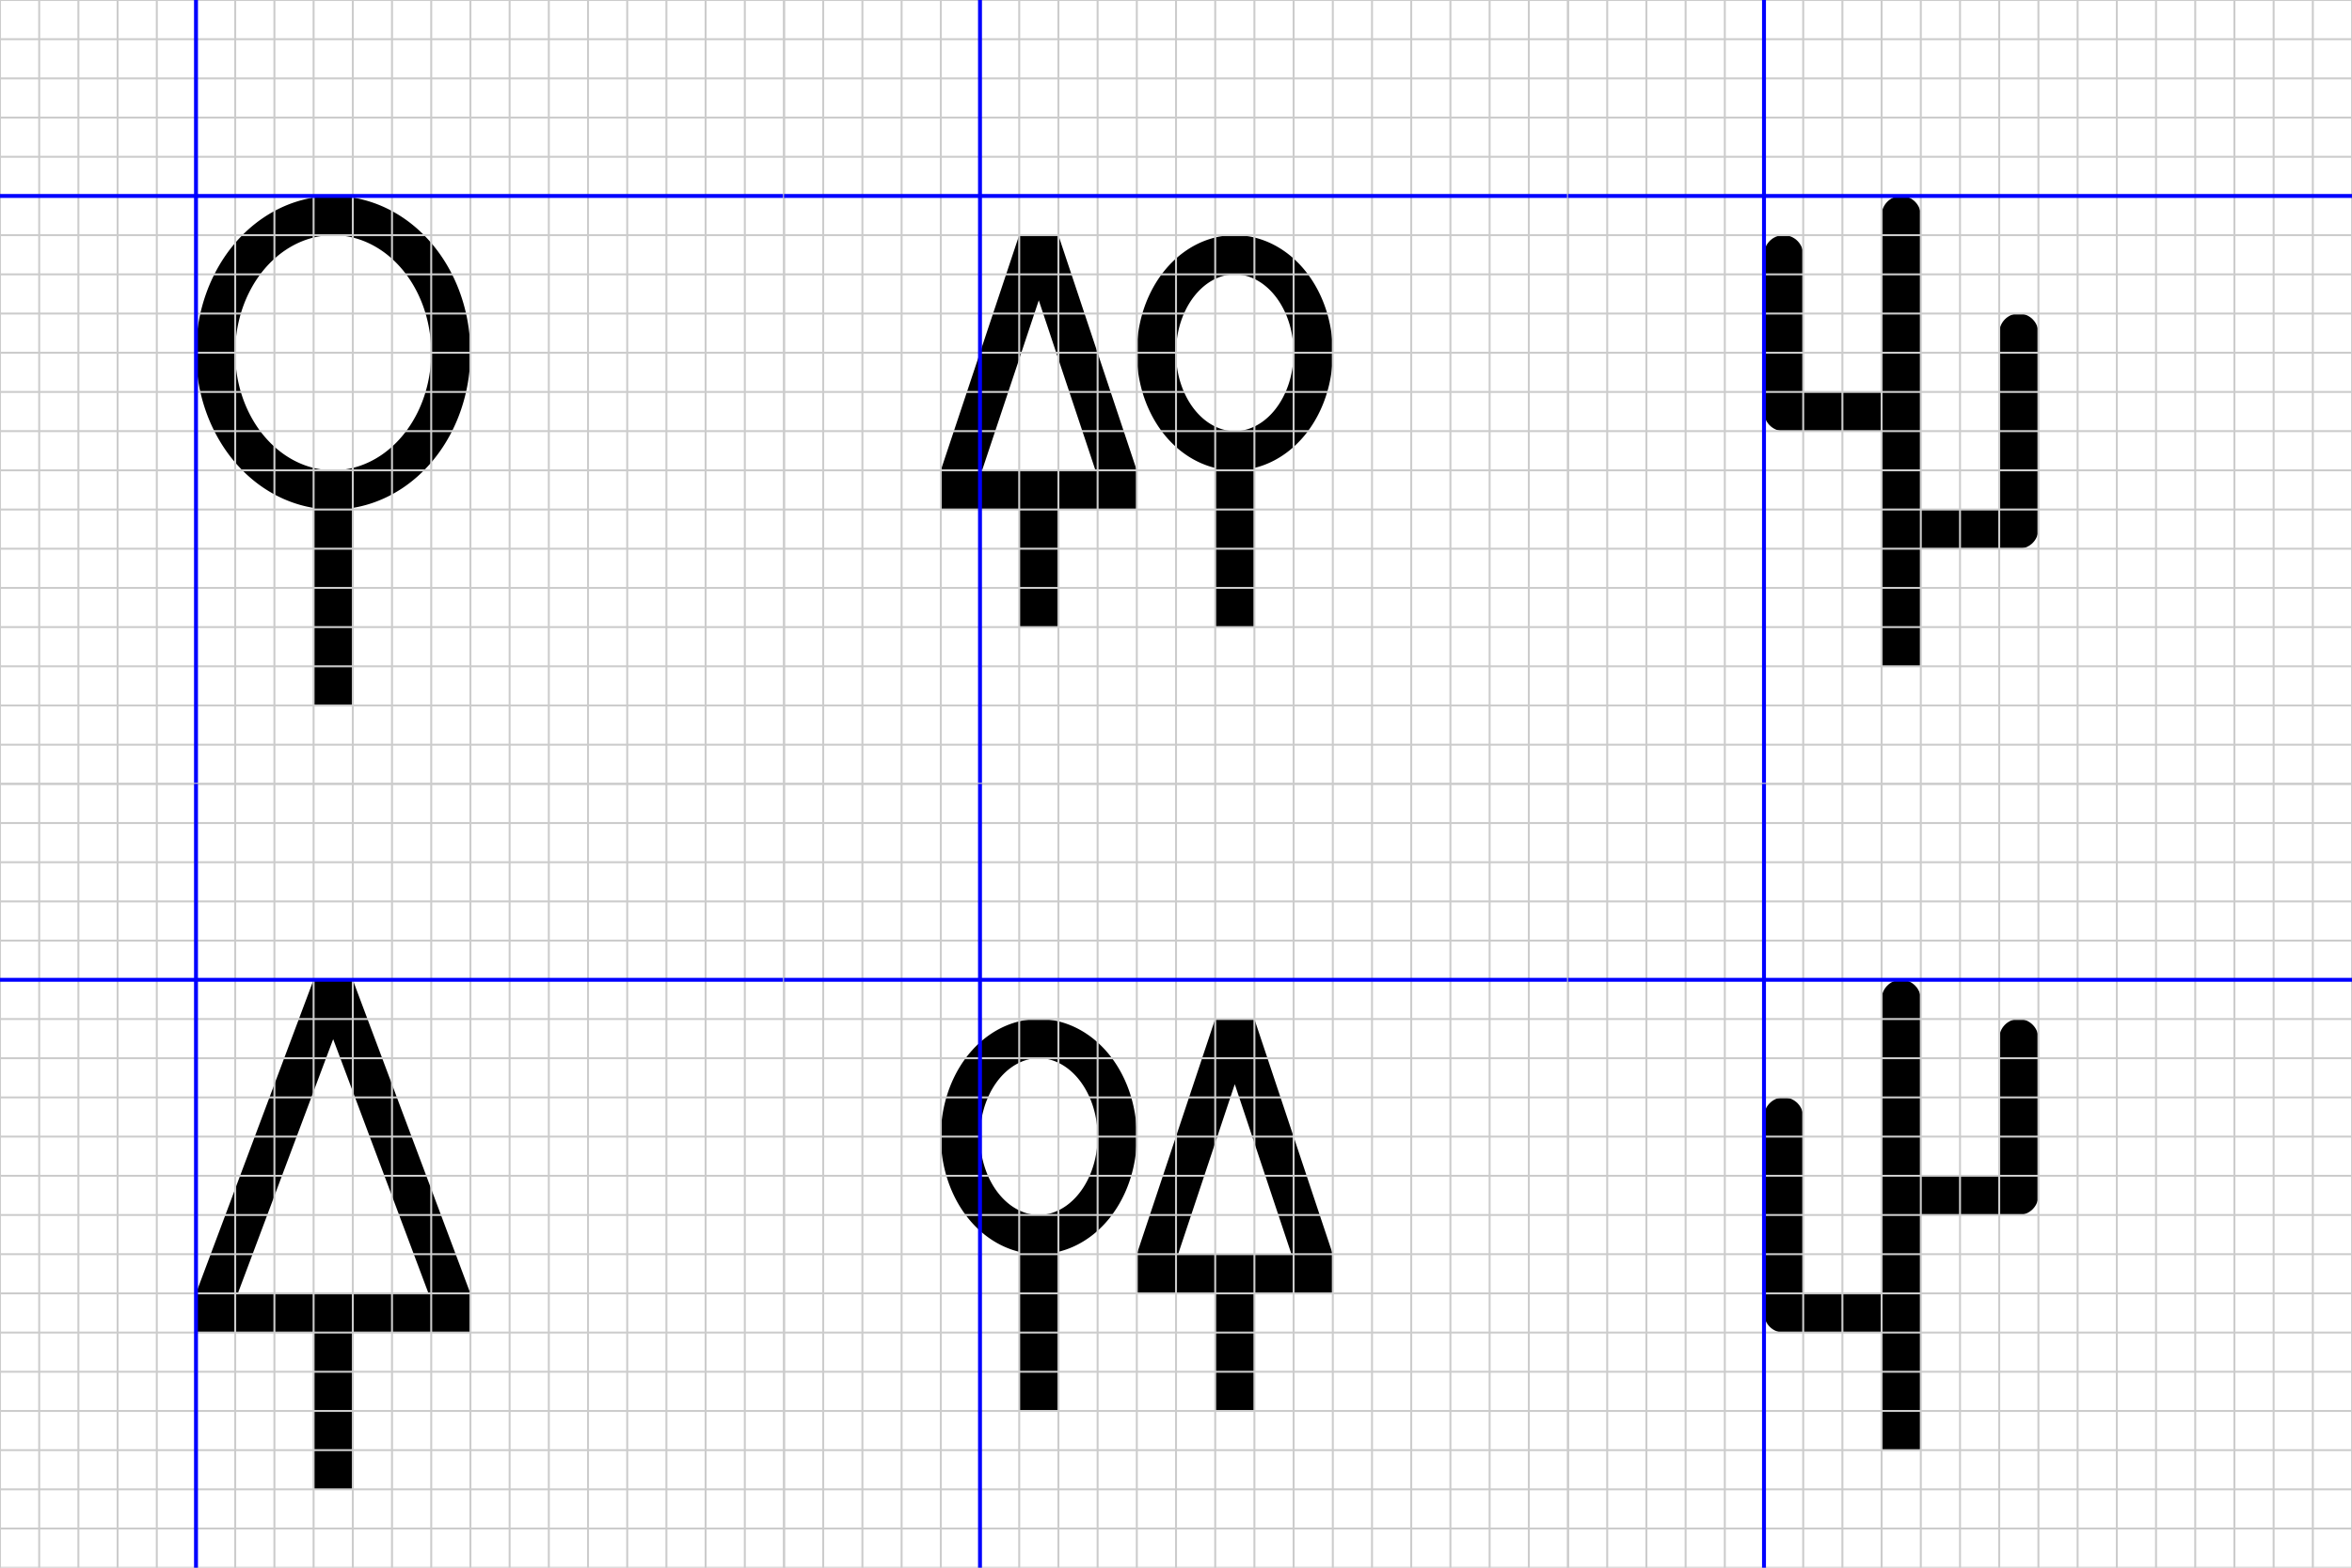 <?xml version="1.0" encoding="UTF-8"?>
<svg xmlns="http://www.w3.org/2000/svg" xmlns:xlink="http://www.w3.org/1999/xlink" width="600" height="400" viewBox="0 0 60 40">
<defs>
  <g id="grid">
    <path d="m-5,-5 v20 m1,0 v-20 m1,0 v20 m1,0 v-20 m1,0 v20 m1,0 v-20 m1,0 v20 m1,0 v-20 m1,0 v20 m1,0 v-20 m1,0 v20 m1,0 v-20 m1,0 v20 m1,0 v-20 m1,0 v20 m1,0 v-20 m1,0 v20 m1,0 v-20 m1,0 v20 m1,0 v-20 m1,0 v20" stroke-width=".05" stroke="#ccc" fill="none"/>
    <path d="m-5,-5 h20 m0,1 h-20 m0,1 h20 m0,1 h-20 m0,1 h20 m0,1 h-20 m0,1 h20 m0,1 h-20 m0,1 h20 m0,1 h-20 m0,1 h20 m0,1 h-20 m0,1 h20 m0,1 h-20 m0,1 h20 m0,1 h-20 m0,1 h20 m0,1 h-20 m0,1 h20 m0,1 h-20 m0,1 h20" stroke-width=".05" stroke="#ccc" fill="none"/>
    <path d="m0,-5 v20 m-5,-15 h20" stroke-width=".1" stroke="blue" fill="none"/>
  </g>
</defs>
<g id="broadleaved" transform="translate(5,5)">
  <path d="m3.5,13 v-5.5 a3,3.5 0 0 1 0,-7 3,3.5 0 0 1 0,7" stroke-width="1" stroke="#000" fill="none"/>
  <use xlink:href="#grid"/>
</g>
<g id="needleleaved" transform="translate(5,25)">
  <path d="m3.5,13 v-4.5 m-3,0 v-.409 l2.846,-7.591 h.307 l2.846,7.591 v.409 z" stroke-width="1" stroke="#000" fill="none"/>
  <use xlink:href="#grid"/>
</g>
<g id="mixed1" transform="translate(25,5)">
  <path d="m1.5,11 v-3.5 m-2,0 v-.419 l1.86,-5.581 h.279 l1.86,5.581 v.419 z m7,3.5 v-4.5 a2,2.5 0 0 1 0,-5 2,2.5 0 0 1 0,5" stroke-width="1" stroke="#000" fill="none"/>
  <use xlink:href="#grid"/>
</g>
<g id="mixed2" transform="translate(25,25)">
  <path d="m6.5,11 v-3.5 m-2,0 v-.419 l1.86,-5.581 h.279 l1.86,5.581 v.419 z m-3,3.5 v-4.5 a2,2.5 0 0 1 0,-5 2,2.5 0 0 1 0,5" stroke-width="1" stroke="#000" fill="none"/>
  <use xlink:href="#grid"/>
</g>
<g id="leafless1" transform="translate(45,5)">
  <path d="m.5,1.5 v4 m0,0 h3 m0,0 v6.5 v-11.5 m0,8 h3 m0,0 v-5" stroke="#000" stroke-width="1" stroke-linecap="round"/>
  <use xlink:href="#grid"/>
</g>
<g id="leafless2" transform="translate(45,25)">
  <path d="m.5,3.5 v5 m0,0 h3 m0,0 v3.5 v-11.5 m0,5 h3 m0,0 v-4" stroke="#000" stroke-width="1" stroke-linecap="round"/>
  <use xlink:href="#grid"/>
</g>
</svg>

